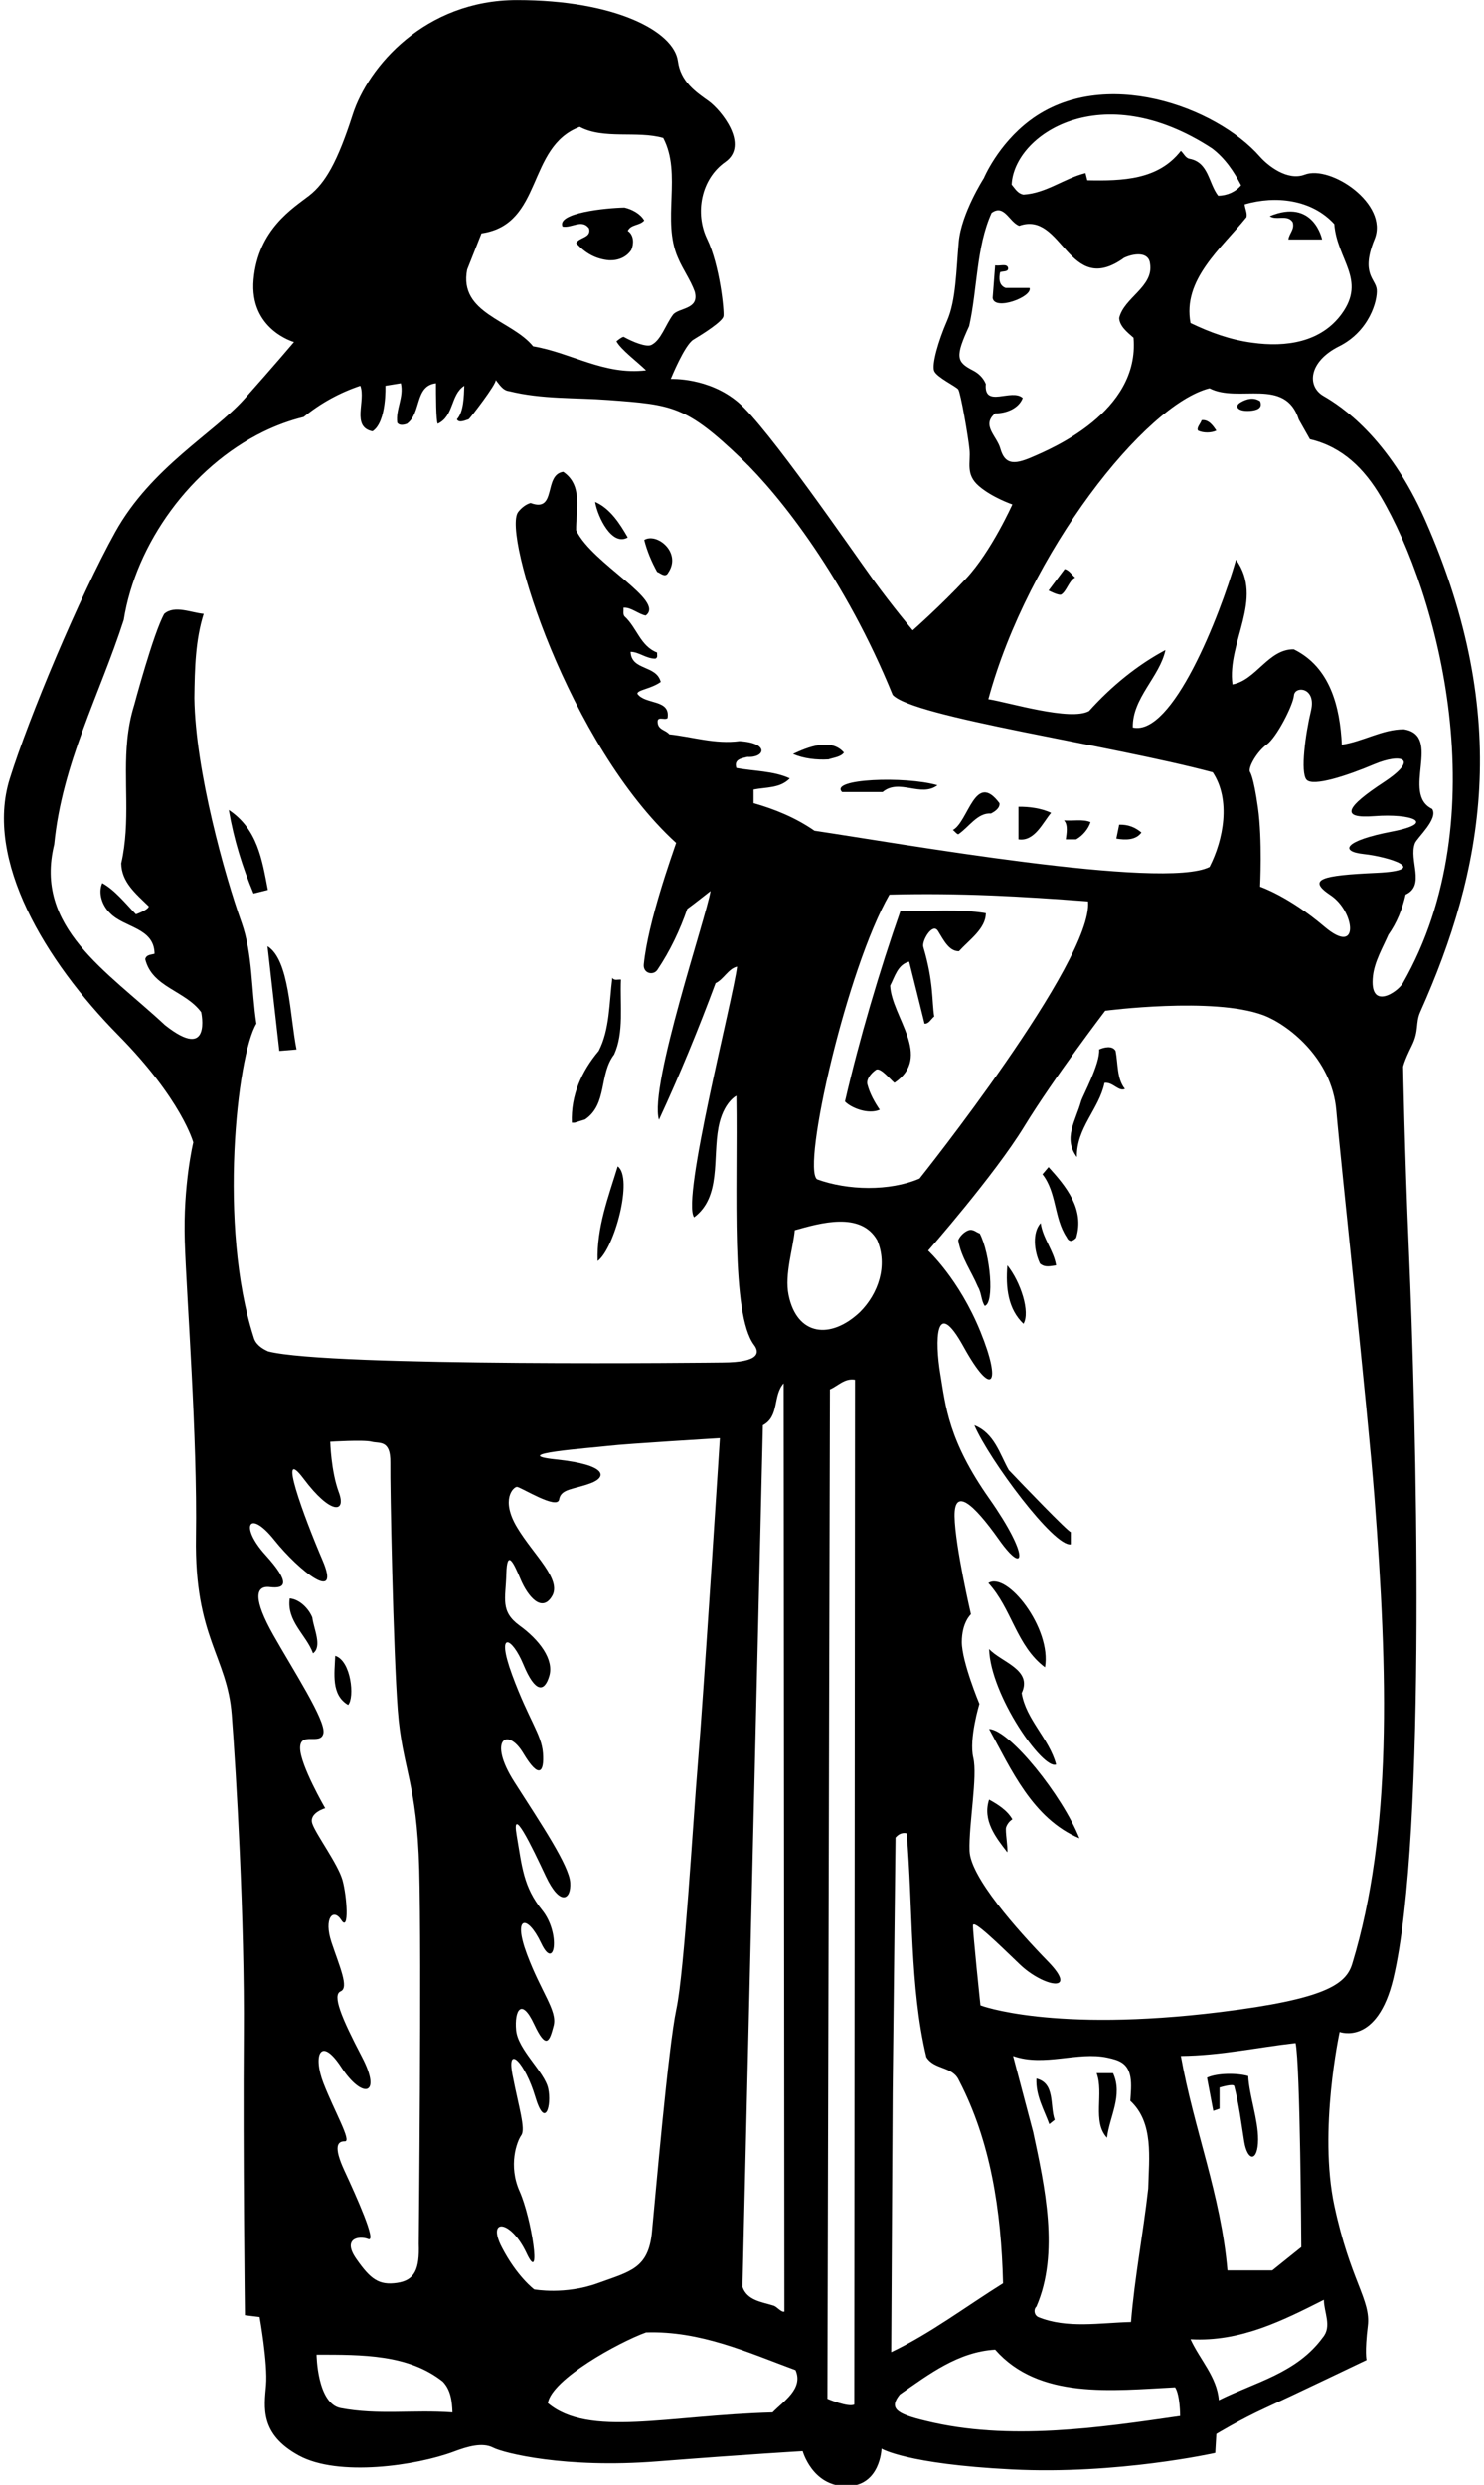<?xml version="1.0" encoding="UTF-8"?>
<svg xmlns="http://www.w3.org/2000/svg" xmlns:xlink="http://www.w3.org/1999/xlink" width="414pt" height="693pt" viewBox="0 0 414 693" version="1.1">
<g id="surface1">
<path style=" stroke:none;fill-rule:nonzero;fill:rgb(0%,0%,0%);fill-opacity:1;" d="M 396.227 282.191 C 413.777 242.934 422.062 200.551 397.602 145.066 C 387.352 121.816 373.949 113.164 369.227 110.441 C 364.504 107.715 365.066 100.84 373.566 96.59 C 382.066 92.34 384.332 83.77 384.082 80.77 C 383.832 77.77 379.477 76.441 383.477 66.691 C 387.477 56.941 371.227 45.941 363.98 48.715 C 359.168 50.555 353.703 46.227 351.477 43.691 C 339.191 29.703 307.75 18.277 287.355 33.574 C 278.355 40.324 274.477 49.691 274.477 49.691 C 274.477 49.691 268.211 59.438 267.477 67.441 C 266.746 75.445 266.727 83.691 264.227 89.441 C 261.727 95.191 259.879 101.742 260.629 103.492 C 261.379 105.242 266.676 107.742 267.328 108.59 C 267.977 109.441 270.137 121.805 270.477 125.441 C 270.82 129.078 269.312 132.289 273.062 135.539 C 276.812 138.789 282.43 140.691 282.43 140.691 C 282.43 140.691 276.547 153.812 269.547 161.312 C 262.547 168.812 254.629 175.789 254.629 175.789 C 254.629 175.789 249.211 169.391 243.453 161.461 C 237.699 153.527 214.172 119.184 205.922 112.184 C 197.672 105.184 187.129 105.691 187.129 105.691 C 187.129 105.691 190.949 96.223 193.449 94.723 C 195.949 93.223 201.578 89.691 201.828 88.191 C 202.078 86.691 200.781 73.941 197.281 66.691 C 193.781 59.441 195.578 49.941 202.328 45.191 C 209.078 40.441 201.172 30.684 197.672 28.184 C 194.172 25.684 189.867 22.809 189.117 17.059 C 188.027 8.711 171.531 0.027 144.23 0.027 C 118.48 0.027 102.648 18.711 98.402 31.961 C 94.152 45.211 90.738 51.078 86.238 54.578 C 81.738 58.078 72.008 63.941 70.758 77.941 C 69.508 91.941 82.027 95.391 82.027 95.391 C 82.027 95.391 76.453 101.977 68.121 111.336 C 59.789 120.691 42.164 130.379 32.164 148.379 C 22.164 166.379 8.023 200.207 2.727 217.191 C -4.309 239.75 12.516 267.922 32.988 288.68 C 50.738 306.68 53.926 318.59 53.926 318.59 C 53.926 318.59 51.055 330.441 51.555 346.191 C 52.055 361.941 55.113 400.691 54.672 428.691 C 54.23 456.691 63.398 461.934 64.648 478.184 C 65.898 494.434 68.27 535.191 68.02 567.691 C 67.77 600.191 68.328 645.691 68.328 645.691 L 72.426 646.191 C 72.426 646.191 74.734 659.066 74.227 665.191 C 73.723 671.316 72.379 678.816 83.379 684.816 C 94.379 690.816 116.094 687.668 126.672 683.703 C 130.355 682.32 134.551 681.059 137.555 682.605 C 140.555 684.152 157.73 688.461 183.23 686.461 C 208.73 684.461 223.93 683.59 223.93 683.59 C 223.93 683.59 226.629 693.391 236.129 693.391 C 245.629 693.391 245.93 682.891 245.93 682.891 C 245.93 682.891 252.727 687.191 282.227 688.691 C 311.727 690.191 339.027 684.09 339.027 684.09 L 339.328 678.793 C 339.328 678.793 345.902 674.801 352.902 671.602 C 359.902 668.402 381.227 658.191 381.227 658.191 C 381.227 658.191 380.68 655.988 381.578 648.691 C 382.48 641.391 376.75 636.188 372.25 615.188 C 367.75 594.188 373.727 566.691 373.727 566.691 C 373.727 566.691 384.227 570.691 388.727 551.691 C 398.164 511.852 395.047 395.125 393.047 348.691 C 391.832 320.441 391.43 297.492 391.43 297.492 C 391.43 297.492 391.68 296.02 393.828 291.691 C 395.977 287.363 394.801 285.383 396.227 282.191 Z M 372.227 62.492 C 372.977 72.441 381.227 77.941 374.328 87.492 C 368.559 95.473 358.727 96.891 349.43 95.59 C 343.227 94.789 337.527 92.691 332.129 90.09 C 329.828 77.992 340.629 69.391 347.727 60.59 C 348.027 59.492 347.328 58.191 347.227 56.992 C 355.828 54.492 365.93 55.59 372.227 62.492 Z M 338.129 41.391 C 341.828 44.191 344.328 47.992 346.227 51.691 C 344.727 53.492 342.328 54.59 339.828 54.59 C 337.129 51.09 337.227 45.289 331.828 44.289 C 330.727 44.09 330.227 42.789 329.43 42.09 C 323.129 50.191 313.227 50.492 303.328 50.289 L 302.828 48.289 C 296.828 49.789 291.93 53.891 285.527 54.289 C 283.93 53.992 283.227 52.691 282.227 51.492 C 282.891 37.582 307.23 21.199 338.129 41.391 Z M 279.078 125.094 C 278.086 121.559 273.688 118.586 277.629 115.289 C 280.828 115.289 284.227 113.891 285.328 110.992 C 282.227 108.191 274.43 113.992 275.027 107.09 C 274.277 105.289 272.953 104.09 271.391 103.289 C 266.754 100.914 266.477 99.441 270.383 90.922 C 272.703 80.488 272.32 68.953 276.629 59.391 C 280.129 56.789 281.527 61.891 284.328 62.992 C 296.527 58.59 297.977 83.191 313.629 71.891 C 316.227 70.691 320.43 70.09 320.828 73.492 C 321.93 79.992 313.527 82.992 312.227 88.691 C 312.328 90.992 314.527 92.691 316.227 94.191 C 318.02 114.938 293.121 125.246 287.68 127.578 C 282.734 129.695 280.297 129.434 279.078 125.094 Z M 130.328 75.191 L 134.328 65.09 C 151.629 62.59 146.828 40.992 161.727 35.391 C 168.43 38.992 177.727 36.391 185.027 38.492 C 190.328 48.59 184.527 61.492 189.129 71.891 C 190.477 75.117 192.613 78.004 193.809 81.312 C 195.227 86.441 189.215 85.727 187.688 87.844 C 185.574 90.777 184.391 94.875 181.734 96.199 C 180.328 96.898 176.562 95.375 173.977 93.941 C 173.379 94.039 172.477 94.789 171.977 95.191 C 173.176 97.492 178.027 101.09 180.227 103.289 C 168.527 104.691 159.43 98.391 148.727 96.59 C 142.727 89.191 127.93 87.492 130.328 75.191 Z M 90.727 504.289 C 90.727 504.289 83.727 492.242 83.727 487.492 C 83.727 482.742 89.477 486.891 90.227 483.391 C 90.977 479.891 81.727 465.691 76.227 455.941 C 70.727 446.191 71.051 442.121 75.301 442.621 C 79.551 443.121 81.281 441.637 74.031 433.637 C 66.781 425.637 69.477 420.691 76.477 429.441 C 83.477 438.191 95.23 447.379 89.98 435.129 C 84.73 422.879 77.227 402.441 84.727 412.441 C 92.227 422.441 96.707 422.059 94.523 416.184 C 92.34 410.309 92.129 402.09 92.129 402.09 C 92.129 402.09 101.48 401.504 103.664 402.078 C 105.848 402.648 109.004 401.441 108.902 407.941 C 108.801 414.441 109.719 460.441 110.969 476.941 C 112.219 493.441 116.305 496.691 116.965 521.441 C 117.629 546.191 116.828 625.789 116.828 625.789 C 117.078 632.789 115.738 635.973 110.738 636.68 C 105.738 637.387 103.391 635.703 99.391 629.953 C 95.391 624.203 100.227 623.441 102.727 624.441 C 105.227 625.441 99.363 612.441 96.113 605.441 C 92.863 598.441 94.262 597.145 96.227 597.191 C 98.191 597.234 93.227 588.691 90.227 580.941 C 87.227 573.191 89.422 567.652 95.223 576.543 C 101.027 585.43 106.715 584.637 100.965 573.637 C 95.215 562.637 92.637 556.367 95.035 555.367 C 97.434 554.367 94.727 548.441 92.477 541.691 C 90.227 534.941 92.977 531.992 95.227 535.492 C 97.477 538.992 96.809 528.871 95.559 524.371 C 94.309 519.871 88.129 511.59 87.129 508.59 C 86.129 505.59 90.727 504.289 90.727 504.289 Z M 95.027 671.59 C 88.438 670.273 88.328 656.691 88.328 656.691 C 101.129 656.691 113.93 656.59 123.527 664.191 C 125.727 666.492 126.129 669.59 126.227 672.793 C 115.027 671.992 105.629 673.59 95.027 671.59 Z M 74.828 376.891 C 73.027 376.09 71.227 374.891 70.727 372.789 C 60.883 342.148 66.105 294.367 71.527 285.492 C 70.086 276.125 70.504 265.992 67.395 257.293 C 62.691 244.145 54.523 215.016 54.227 194.691 C 54.328 186.289 54.527 178.492 56.828 171.191 C 53.328 170.891 48.727 168.691 45.828 171.191 C 42.828 176.492 37.426 196.691 37.426 196.691 C 36.43 199.879 35.855 203.055 35.531 206.223 C 34.367 217.664 36.488 229.043 33.828 240.789 C 33.926 245.992 37.727 249.09 41.527 252.789 C 41.328 253.789 37.926 254.992 37.926 254.992 C 35.129 252.09 32.027 248.191 28.527 246.289 C 27.328 248.992 28.426 252.492 30.727 254.691 C 34.727 258.789 43.027 258.691 43.129 265.992 C 42.227 266.289 40.828 266.191 40.527 267.492 C 42.426 275.391 51.629 276.191 56.129 282.289 C 56.129 282.289 59.18 296.32 46.027 285.891 C 29.727 270.691 9.426 258.691 15.129 235.492 C 17.328 212.891 27.828 193.691 34.527 172.891 C 37.91 151.578 53.312 130.262 73.352 120.445 C 77.004 118.656 80.812 117.246 84.727 116.289 C 89.527 112.391 94.828 109.492 100.527 107.59 C 102.129 111.789 97.926 119.09 103.93 120.289 C 107.93 117.691 107.527 107.59 107.527 107.59 L 111.828 106.891 C 112.727 110.789 110.328 114.191 110.828 117.891 C 111.43 118.789 112.727 118.492 113.527 118.191 C 117.629 115.191 115.629 107.59 121.629 106.891 C 121.629 109.891 121.629 117.59 122.129 118.191 C 126.727 115.992 125.629 110.09 129.527 107.59 C 129.43 110.492 129.379 114.84 127.477 116.941 C 127.977 118.141 130.027 117.141 130.727 116.941 C 131.105 116.734 138.605 107.012 138.297 105.977 C 139.363 107.266 140.266 108.895 142.027 109.09 C 151.23 111.375 160.52 110.859 169.719 111.551 C 187.629 112.891 191.359 113.098 206.91 127.992 C 217.715 138.34 235.949 161.609 249.027 193.789 C 254.629 199.992 309.477 207.691 338.328 215.391 C 343.43 223.09 341.328 234.191 337.43 241.789 C 324.527 248.289 250.227 235.09 227.227 231.691 C 222.027 228.09 216.227 225.691 210.227 223.992 L 210.227 220.191 C 213.727 219.492 217.629 219.891 220.328 217.09 C 215.828 214.992 210.328 215.09 205.43 214.191 C 204.629 211.691 207.027 211.492 208.527 211.09 C 213.43 211.391 214.727 207.191 206.328 206.691 C 199.527 207.59 193.227 205.492 186.727 204.789 C 185.727 203.59 183.93 203.59 183.527 201.891 C 183.027 199.391 185.328 200.992 186.227 200.289 C 187.129 194.891 180.027 196.59 177.828 193.492 C 177.727 192.391 181.477 192.191 184.328 190.191 C 183.129 185.391 176.129 187.09 175.93 181.789 C 178.227 181.789 180.227 183.691 182.828 183.691 C 183.629 183.391 183.227 182.59 183.328 181.992 C 178.629 180.191 177.727 175.09 174.227 171.891 C 173.727 171.289 174.027 170.391 173.93 169.492 C 175.926 169.242 178.277 171.375 180.152 171.664 C 185.727 167.441 165.227 157.289 160.727 147.891 C 160.629 142.391 162.727 135.391 157.129 131.59 C 151.527 132.391 155.43 143.09 148.027 140.289 C 146.789 140.617 145.465 141.621 144.555 142.809 C 140.027 148.719 158.672 207.785 188.629 235.09 C 187.555 238.305 180.777 257.078 179.605 268.953 C 179.355 271.484 182.266 272.164 183.402 270.469 C 186.953 265.184 189.684 259.395 191.727 253.492 C 193.93 251.891 196.027 250.191 198.227 248.492 C 197.129 255.492 181.027 302.891 183.828 312.289 C 189.629 299.789 194.828 287.09 199.629 274.191 C 201.828 273.191 203.227 270.09 205.629 269.59 C 204.527 278.59 190.027 334.492 193.629 339.492 C 201.23 333.828 198.789 323.059 200.438 314.387 C 201.77 307.387 205.43 305.59 205.43 305.59 C 205.844 332.258 203.816 366.367 210.367 375.09 C 211.848 377.062 212.199 379.957 201.527 379.992 C 201.527 379.992 92.027 381.289 74.828 376.891 Z M 256.527 328.691 C 248.129 332.289 236.43 331.992 227.93 328.891 C 223.629 325.492 236.227 270.191 248.129 249.492 C 267.93 248.992 285.027 249.992 303.527 251.391 C 305.027 267.992 256.527 328.691 256.527 328.691 Z M 218.828 644.691 C 217.828 644.891 216.828 643.293 215.727 642.992 C 212.527 641.992 208.43 641.59 207.129 637.793 L 212.828 397.492 C 217.527 394.992 215.527 389.191 218.629 385.789 Z M 139.977 626.691 C 135.727 618.441 142.539 619.062 146.902 628.387 C 151.262 637.711 148.227 618.441 144.977 611.191 C 141.727 603.941 144.18 597.242 145.43 595.492 C 146.68 593.742 144.727 587.691 142.977 578.691 C 141.227 569.691 146.566 575.492 149.316 584.742 C 152.066 593.992 153.941 587.16 152.926 582.465 C 151.906 577.773 144.477 571.691 143.977 566.191 C 143.477 560.691 145.484 557 148.984 564.5 C 152.484 572 153.344 569.094 154.445 564.945 C 155.547 560.797 150.977 555.691 146.977 544.941 C 142.977 534.191 147.129 533.789 150.977 541.941 C 154.828 550.09 156.43 539.09 151.227 532.691 C 146.027 526.289 145.633 520.621 144.133 511.871 C 142.633 503.121 148.223 514.633 152.227 523.191 C 156.234 531.75 159.359 529.828 159.078 525.066 C 158.801 520.312 150.977 508.691 143.477 496.941 C 135.977 485.191 141.527 481.492 145.977 488.941 C 150.43 496.391 151.859 494.191 151.477 488.941 C 151.098 483.688 147.453 479.582 142.855 467.066 C 138.258 454.551 142.801 456.434 146.031 464.258 C 149.266 472.078 151.848 472.062 153.227 467.441 C 154.609 462.816 150.48 457.375 144.98 453.375 C 139.48 449.375 141.074 445.938 141.254 438.938 C 141.434 431.938 143.227 435.691 145.227 440.441 C 147.227 445.191 151.129 449.891 153.977 445.191 C 156.828 440.492 148.855 433.688 144.227 425.941 C 139.602 418.191 143.227 414.691 144.227 414.691 C 145.227 414.691 155.477 421.191 155.977 418.191 C 156.477 415.191 159.977 415.441 164.727 413.691 C 169.477 411.941 169.398 408.527 155.148 407.027 C 140.898 405.527 164.484 403.863 169.73 403.246 C 174.977 402.633 200.828 401.09 200.828 401.09 C 200.828 401.09 196.273 472.695 194.773 490.695 C 193.273 508.695 190.93 549.855 188.684 560.355 C 186.441 570.855 182.879 612.199 181.887 622.445 C 180.898 632.695 175.879 633.449 166.754 636.766 C 157.629 640.078 149.027 638.492 149.027 638.492 C 149.027 638.492 144.227 634.941 139.977 626.691 Z M 215.527 672.793 C 186.254 673.586 164.27 679.828 152.828 670.191 C 153.93 663.492 172.727 653.191 180.227 650.492 C 195.43 649.992 208.629 656.09 221.93 660.992 C 224.227 666.191 218.527 669.691 215.527 672.793 Z M 238.328 670.59 C 236.727 671.492 230.828 668.992 230.828 668.992 L 231.527 387.492 C 233.828 386.492 235.629 384.289 238.527 384.789 Z M 239.93 365.891 C 231.707 373.68 222.309 372.555 219.992 361.137 C 218.832 355.422 221.258 348.211 221.727 343.09 C 228.828 341.09 240.129 337.789 244.727 345.891 C 247.727 352.992 245.027 360.789 239.93 365.891 Z M 249.027 583.789 L 249.828 512.492 C 250.527 511.691 251.527 510.992 252.93 511.289 C 254.727 531.789 253.727 554.09 258.43 573.691 C 260.629 577.289 265.727 576.191 267.527 580.191 C 276.328 597.09 279.328 616.391 279.828 636.793 C 269.43 643.293 259.527 650.793 248.629 655.992 Z M 258.43 675.191 C 249.586 673.129 248.07 671.488 251.027 667.793 C 259.227 662.09 267.328 655.891 277.629 655.293 C 289.828 669.191 310.227 666.691 327.828 665.793 C 329.227 667.891 329.227 673.793 329.227 673.793 C 306.527 677.09 281.328 680.793 258.43 675.191 Z M 320.328 610.391 C 318.93 622.891 316.527 635.191 315.527 647.59 C 306.93 647.793 297.629 649.492 289.629 646.191 C 288.43 645.59 288.328 643.992 289.129 643.293 C 295.629 628.391 291.43 609.59 288.227 594.59 L 282.629 573.391 C 291.379 576.473 300.609 572.059 308.941 573.855 C 312.09 574.531 314.645 575.305 315.352 579.215 C 315.742 581.387 315.453 583.801 315.328 585.891 C 321.93 591.992 320.527 601.789 320.328 610.391 Z M 369.027 651.891 C 361.727 661.891 350.027 664.391 340.027 669.391 C 339.527 662.891 334.727 658.09 332.129 652.391 C 346.027 653.191 357.828 647.191 369.328 641.391 C 369.328 644.891 371.629 648.793 369.027 651.891 Z M 329.43 573.391 C 340.527 573.289 350.727 570.992 361.43 569.789 C 362.727 575.391 363.027 626.691 363.027 626.691 L 354.93 633.191 L 342.43 633.191 C 340.629 612.191 333.027 593.691 329.43 573.391 Z M 377.227 547.715 C 375.477 553.465 369.613 557.547 340.48 561.141 C 293.477 566.941 273.527 559.289 273.527 559.289 C 273.527 559.289 271.34 538.594 271.441 536.945 C 271.539 535.297 278.016 541.594 284.516 547.844 C 291.016 554.094 301.152 556.07 292.402 547.07 C 283.652 538.07 270.727 523.492 270.477 516.191 C 270.227 508.891 272.77 495.434 271.52 490.184 C 270.27 484.934 273.227 475.191 273.227 475.191 C 273.227 475.191 268.324 463.441 268.324 457.941 C 268.324 452.441 270.871 450.188 270.871 450.188 C 270.871 450.188 266.441 431.129 266.309 422.941 C 266.172 414.754 271.477 419.191 278.727 429.441 C 285.977 439.691 287.402 434.195 275.977 417.941 C 264.551 401.688 263.824 392.184 262.324 383.184 C 260.824 374.184 260.832 361.102 268.832 375.602 C 276.832 390.102 279.527 386.141 273.527 371.391 C 267.527 356.641 258.93 348.789 258.93 348.789 C 258.93 348.789 277.48 327.676 285.73 314.176 C 293.98 300.676 308.328 281.891 308.328 281.891 C 308.328 281.891 338.477 277.941 352.402 283.117 C 359.004 285.566 371.547 294.941 372.797 309.691 C 374.047 324.441 381.547 392.996 383.43 417.492 C 387.223 466.93 388.395 511.02 377.227 547.715 Z M 364.477 217.441 C 366.227 219.492 375.91 216.297 383.359 213.145 C 390.812 209.996 396.227 211.441 385.977 218.191 C 375.727 224.941 373.473 228.387 383.477 227.605 C 393.48 226.824 401.227 229.441 388.227 231.941 C 375.227 234.441 373.477 237.441 380.477 238.191 C 387.477 238.941 399.328 242.742 383.977 243.441 C 368.629 244.141 364.477 245.191 371.227 249.691 C 377.977 254.191 379.477 266.941 369.477 258.441 C 359.477 249.941 351.527 247.289 351.527 247.289 C 351.527 247.289 352.195 234.312 350.945 225.312 C 349.695 216.312 348.688 215.246 348.688 215.246 C 348.188 213.945 350.672 209.613 353.422 207.613 C 356.172 205.613 360.727 196.691 360.977 193.941 C 361.227 191.191 367.285 191.629 365.727 198.191 C 364.168 204.754 362.727 215.391 364.477 217.441 Z M 391.359 274.191 C 389.91 276.723 381.922 282.078 383.023 272.168 C 383.469 268.164 385.801 264.188 387.328 260.691 C 389.727 257.289 391.227 253.492 392.129 249.492 C 397.754 246.941 392.953 239.879 394.727 235.191 C 395.316 233.629 401.34 228.391 399.539 225.59 C 390.738 221.391 402.527 205.09 391.629 203.391 C 385.629 203.391 380.328 206.789 374.328 207.691 C 373.828 197.191 371.129 186.09 360.93 181.09 C 353.828 180.992 350.43 189.691 343.828 190.891 C 342.227 179.09 352.727 167.191 344.828 156.09 C 340.184 172.129 327.07 205.402 316.027 202.891 C 315.828 194.691 323.527 188.789 325.129 181.289 C 317.43 185.391 310.129 191.289 303.828 198.289 C 298.727 201.191 281.43 195.891 275.727 194.992 C 286.816 154.07 319.473 112.777 337.43 108.289 C 345.527 112.492 358.527 105.09 362.328 116.992 L 365.43 122.492 C 374.617 124.633 380.699 130.887 385.164 138.43 C 401.199 165.484 417.914 227.824 391.359 274.191 "/>
<path style=" stroke:none;fill-rule:nonzero;fill:rgb(0%,0%,0%);fill-opacity:1;" d="M 164.328 63.691 C 165.027 66.391 161.629 66.09 160.727 67.789 C 163.328 70.691 166.328 72.289 169.93 72.59 C 172.43 72.691 174.727 71.789 176.129 69.691 C 176.828 68.09 176.93 65.59 175.129 64.391 C 176.027 62.492 178.43 62.992 179.727 61.492 C 178.629 59.59 176.328 58.391 174.227 57.891 C 169.086 57.988 155.203 59.359 156.93 63.191 C 159.527 63.691 162.328 60.992 164.328 63.691 "/>
<path style=" stroke:none;fill-rule:nonzero;fill:rgb(0%,0%,0%);fill-opacity:1;" d="M 360.629 61.992 C 361.227 63.992 359.629 65.09 359.43 66.789 L 368.828 66.789 C 368.828 66.789 366.477 55.191 354.227 60.289 C 356.027 61.59 359.227 59.691 360.629 61.992 "/>
<path style=" stroke:none;fill-rule:nonzero;fill:rgb(0%,0%,0%);fill-opacity:1;" d="M 287.227 80.289 L 280.527 80.289 C 278.629 79.59 278.629 77.492 279.027 75.891 C 279.828 75.59 281.43 75.891 281.227 74.691 C 280.93 73.391 278.828 74.289 277.629 73.992 L 276.93 83.09 C 277.43 86.789 288.129 82.789 287.227 80.289 "/>
<path style=" stroke:none;fill-rule:nonzero;fill:rgb(0%,0%,0%);fill-opacity:1;" d="M 346.066 112.219 C 344.27 113.281 345.219 114.793 348.629 114.59 C 350.602 114.441 352.328 113.891 351.527 111.891 C 349.727 110.691 347.746 111.227 346.066 112.219 "/>
<path style=" stroke:none;fill-rule:nonzero;fill:rgb(0%,0%,0%);fill-opacity:1;" d="M 335.227 117.191 C 334.93 118.191 333.727 119.289 334.227 120.09 C 335.629 120.789 337.93 120.789 339.328 120.09 C 338.527 118.891 337.227 116.891 335.227 117.191 "/>
<path style=" stroke:none;fill-rule:nonzero;fill:rgb(0%,0%,0%);fill-opacity:1;" d="M 175.129 149.891 C 173.027 146.191 170.227 141.789 166.027 139.992 C 166.727 144.191 170.727 152.441 175.129 149.891 "/>
<path style=" stroke:none;fill-rule:nonzero;fill:rgb(0%,0%,0%);fill-opacity:1;" d="M 186.43 159.691 C 190.227 154.09 183.227 148.441 179.727 150.59 C 180.527 153.691 181.727 156.59 183.328 159.492 C 184.227 159.789 185.629 161.289 186.43 159.691 "/>
<path style=" stroke:none;fill-rule:nonzero;fill:rgb(0%,0%,0%);fill-opacity:1;" d="M 297.027 158.691 L 292.527 164.691 C 292.527 164.691 295.449 166.254 296.121 165.785 C 297.617 164.75 298.273 161.852 299.93 161.09 C 299.027 160.289 298.227 158.992 297.027 158.691 "/>
<path style=" stroke:none;fill-rule:nonzero;fill:rgb(0%,0%,0%);fill-opacity:1;" d="M 231.129 211.789 C 232.629 211.289 234.629 211.09 235.43 209.891 C 231.828 205.691 225.227 208.391 221.227 210.289 C 224.227 211.59 227.828 211.992 231.129 211.789 "/>
<path style=" stroke:none;fill-rule:nonzero;fill:rgb(0%,0%,0%);fill-opacity:1;" d="M 234.93 220.891 L 246.227 220.891 C 250.828 216.992 256.93 222.492 261.527 218.992 C 252.527 216.391 231.227 217.191 234.93 220.891 "/>
<path style=" stroke:none;fill-rule:nonzero;fill:rgb(0%,0%,0%);fill-opacity:1;" d="M 276.43 226.891 C 277.43 226.391 279.027 225.391 278.828 223.992 C 272.027 214.891 270.227 229.09 265.828 231.492 C 266.328 231.789 266.727 232.492 267.328 232.691 C 270.328 230.691 272.727 226.59 276.43 226.891 "/>
<path style=" stroke:none;fill-rule:nonzero;fill:rgb(0%,0%,0%);fill-opacity:1;" d="M 293.227 226.691 C 290.527 225.391 286.977 224.941 284.129 224.992 L 284.129 234.09 C 288.629 234.789 290.93 229.391 293.227 226.691 "/>
<path style=" stroke:none;fill-rule:nonzero;fill:rgb(0%,0%,0%);fill-opacity:1;" d="M 63.828 225.891 C 65.227 234.09 67.629 241.789 70.727 249.191 L 74.727 248.191 C 73.129 239.789 71.828 231.191 63.828 225.891 "/>
<path style=" stroke:none;fill-rule:nonzero;fill:rgb(0%,0%,0%);fill-opacity:1;" d="M 297.328 234.09 L 300.227 234.09 C 302.027 233.09 303.629 231.191 304.227 229.289 C 302.129 228.391 299.328 228.992 296.828 228.789 C 298.027 230.09 297.527 232.492 297.328 234.09 "/>
<path style=" stroke:none;fill-rule:nonzero;fill:rgb(0%,0%,0%);fill-opacity:1;" d="M 318.43 232.191 C 316.629 230.691 314.727 229.941 312.227 229.992 L 311.43 233.891 C 313.93 234.289 316.828 234.391 318.43 232.191 "/>
<path style=" stroke:none;fill-rule:nonzero;fill:rgb(0%,0%,0%);fill-opacity:1;" d="M 251.227 253.992 C 245.43 270.492 239.629 290.191 235.727 307.191 C 237.43 308.992 242.227 310.891 245.43 309.492 C 244.027 307.441 242.629 304.965 241.977 302.402 C 241.629 301.023 242.945 299.352 244.355 298.371 C 245.559 297.535 248.367 301.062 249.527 301.992 C 260.328 294.691 248.727 283.59 248.328 274.891 C 249.629 272.391 250.43 268.992 253.629 268.191 C 255.027 273.891 256.527 279.691 257.93 285.492 C 259.129 285.59 259.727 284.191 260.629 283.492 C 259.941 279.285 260.508 273.977 257.582 264.086 C 257.102 262.449 260.152 257.191 261.68 259.641 C 263.203 262.09 264.727 265.34 267.527 265.289 C 270.43 262.09 275.027 258.992 275.027 254.691 C 267.527 253.391 259.129 254.289 251.227 253.992 "/>
<path style=" stroke:none;fill-rule:nonzero;fill:rgb(0%,0%,0%);fill-opacity:1;" d="M 74.629 263.891 L 77.926 293.09 L 82.727 292.691 C 80.828 282.992 80.727 267.691 74.629 263.891 "/>
<path style=" stroke:none;fill-rule:nonzero;fill:rgb(0%,0%,0%);fill-opacity:1;" d="M 173.227 273.191 C 172.43 273.09 171.328 273.59 170.828 272.691 C 169.93 279.691 170.129 287.09 167.027 293.09 C 162.227 298.789 159.227 305.492 159.527 313.09 L 160.328 313.09 L 163.227 312.191 C 169.527 307.891 167.027 299.691 171.328 294.09 C 174.129 287.992 172.93 280.289 173.227 273.191 "/>
<path style=" stroke:none;fill-rule:nonzero;fill:rgb(0%,0%,0%);fill-opacity:1;" d="M 172.328 325.289 C 169.727 333.789 166.43 342.289 166.727 351.691 C 171.43 348.191 176.727 328.492 172.328 325.289 "/>
<path style=" stroke:none;fill-rule:nonzero;fill:rgb(0%,0%,0%);fill-opacity:1;" d="M 305.93 578.191 C 308.027 583.789 304.629 591.789 308.828 596.191 C 309.527 590.289 313.328 584.391 310.527 578.191 L 305.93 578.191 "/>
<path style=" stroke:none;fill-rule:nonzero;fill:rgb(0%,0%,0%);fill-opacity:1;" d="M 344.32 581.797 C 345.629 586.777 346.27 592.043 347.098 597.211 C 348.012 602.922 350.941 603 350.977 596.691 C 351.008 591.148 348.488 584.359 348.227 578.992 C 345.027 578.09 339.527 578.141 336.727 579.441 L 338.477 588.691 L 340.227 588.09 L 340.227 582.191 C 340.227 582.191 344.109 580.988 344.32 581.797 "/>
<path style=" stroke:none;fill-rule:nonzero;fill:rgb(0%,0%,0%);fill-opacity:1;" d="M 289.129 579.691 C 288.93 584.492 291.227 588.289 292.727 592.391 L 294.227 591.191 C 292.828 587.191 294.43 580.992 289.129 579.691 "/>
<path style=" stroke:none;fill-rule:nonzero;fill:rgb(0%,0%,0%);fill-opacity:1;" d="M 80.828 445.789 C 79.926 452.191 85.426 455.891 87.328 461.09 C 89.977 459.191 87.527 454.289 87.129 451.09 C 86.129 448.59 83.527 445.992 80.828 445.789 "/>
<path style=" stroke:none;fill-rule:nonzero;fill:rgb(0%,0%,0%);fill-opacity:1;" d="M 97.129 475.492 C 98.977 473.441 97.977 463.191 93.527 461.789 C 93.328 466.691 92.328 472.691 97.129 475.492 "/>
<path style=" stroke:none;fill-rule:nonzero;fill:rgb(0%,0%,0%);fill-opacity:1;" d="M 306.629 292.691 C 306.93 296.691 301.988 305.695 301.586 307.152 C 300.105 312.504 296.496 317.504 300.43 322.691 C 300.227 314.59 306.629 309.289 308.129 301.992 C 310.43 301.691 312.027 304.492 313.828 303.691 C 311.527 300.789 311.93 296.691 311.227 293.09 C 310.328 291.492 307.93 292.09 306.629 292.691 "/>
<path style=" stroke:none;fill-rule:nonzero;fill:rgb(0%,0%,0%);fill-opacity:1;" d="M 300.227 345.191 C 302.629 337.191 297.43 330.891 292.527 325.492 L 290.828 327.492 C 294.828 332.59 294.027 339.691 297.527 344.992 C 298.227 346.492 299.227 346.289 300.227 345.191 "/>
<path style=" stroke:none;fill-rule:nonzero;fill:rgb(0%,0%,0%);fill-opacity:1;" d="M 294.629 352.891 C 293.93 348.691 290.93 345.391 290.328 341.09 C 287.977 343.691 288.43 348.789 290.129 352.391 C 291.527 353.59 293.027 353.09 294.629 352.891 "/>
<path style=" stroke:none;fill-rule:nonzero;fill:rgb(0%,0%,0%);fill-opacity:1;" d="M 270.227 343.09 C 269.027 343.492 267.727 344.789 267.328 345.891 C 268.129 350.691 271.027 354.59 272.828 358.891 C 273.828 360.492 273.727 362.789 274.727 364.191 C 277.477 363.441 276.328 349.789 273.328 343.992 C 272.328 343.691 271.527 342.691 270.227 343.09 "/>
<path style=" stroke:none;fill-rule:nonzero;fill:rgb(0%,0%,0%);fill-opacity:1;" d="M 281.027 352.891 C 280.527 359.191 281.227 365.09 285.527 369.191 C 287.477 365.941 284.727 357.492 281.027 352.891 "/>
<path style=" stroke:none;fill-rule:nonzero;fill:rgb(0%,0%,0%);fill-opacity:1;" d="M 298.727 430.691 L 298.727 427.289 C 297.93 427.191 285.328 414.09 281.43 409.992 C 278.93 405.59 277.43 399.691 271.828 397.492 C 275.93 407.09 294.129 431.59 298.727 430.691 "/>
<path style=" stroke:none;fill-rule:nonzero;fill:rgb(0%,0%,0%);fill-opacity:1;" d="M 291.527 464.992 C 293.43 454.191 280.977 438.191 275.727 441.492 C 282.328 448.691 283.527 458.992 291.527 464.992 "/>
<path style=" stroke:none;fill-rule:nonzero;fill:rgb(0%,0%,0%);fill-opacity:1;" d="M 275.93 459.891 C 276.328 472.789 290.977 493.691 294.629 492.09 C 292.727 484.891 286.227 479.59 285.027 472.191 C 288.129 465.59 279.328 463.59 275.93 459.891 "/>
<path style=" stroke:none;fill-rule:nonzero;fill:rgb(0%,0%,0%);fill-opacity:1;" d="M 275.93 482.191 C 282.027 493.289 288.027 507.191 301.129 512.691 C 296.43 500.789 281.727 482.441 275.93 482.191 "/>
<path style=" stroke:none;fill-rule:nonzero;fill:rgb(0%,0%,0%);fill-opacity:1;" d="M 275.93 501.891 C 274.027 507.691 277.828 512.492 281.027 516.59 C 281.227 515.391 280.379 510.539 280.676 509.641 C 280.977 508.742 281.578 507.941 282.43 507.391 C 281.027 504.891 278.328 503.191 275.93 501.891 "/>
</g>
</svg>
